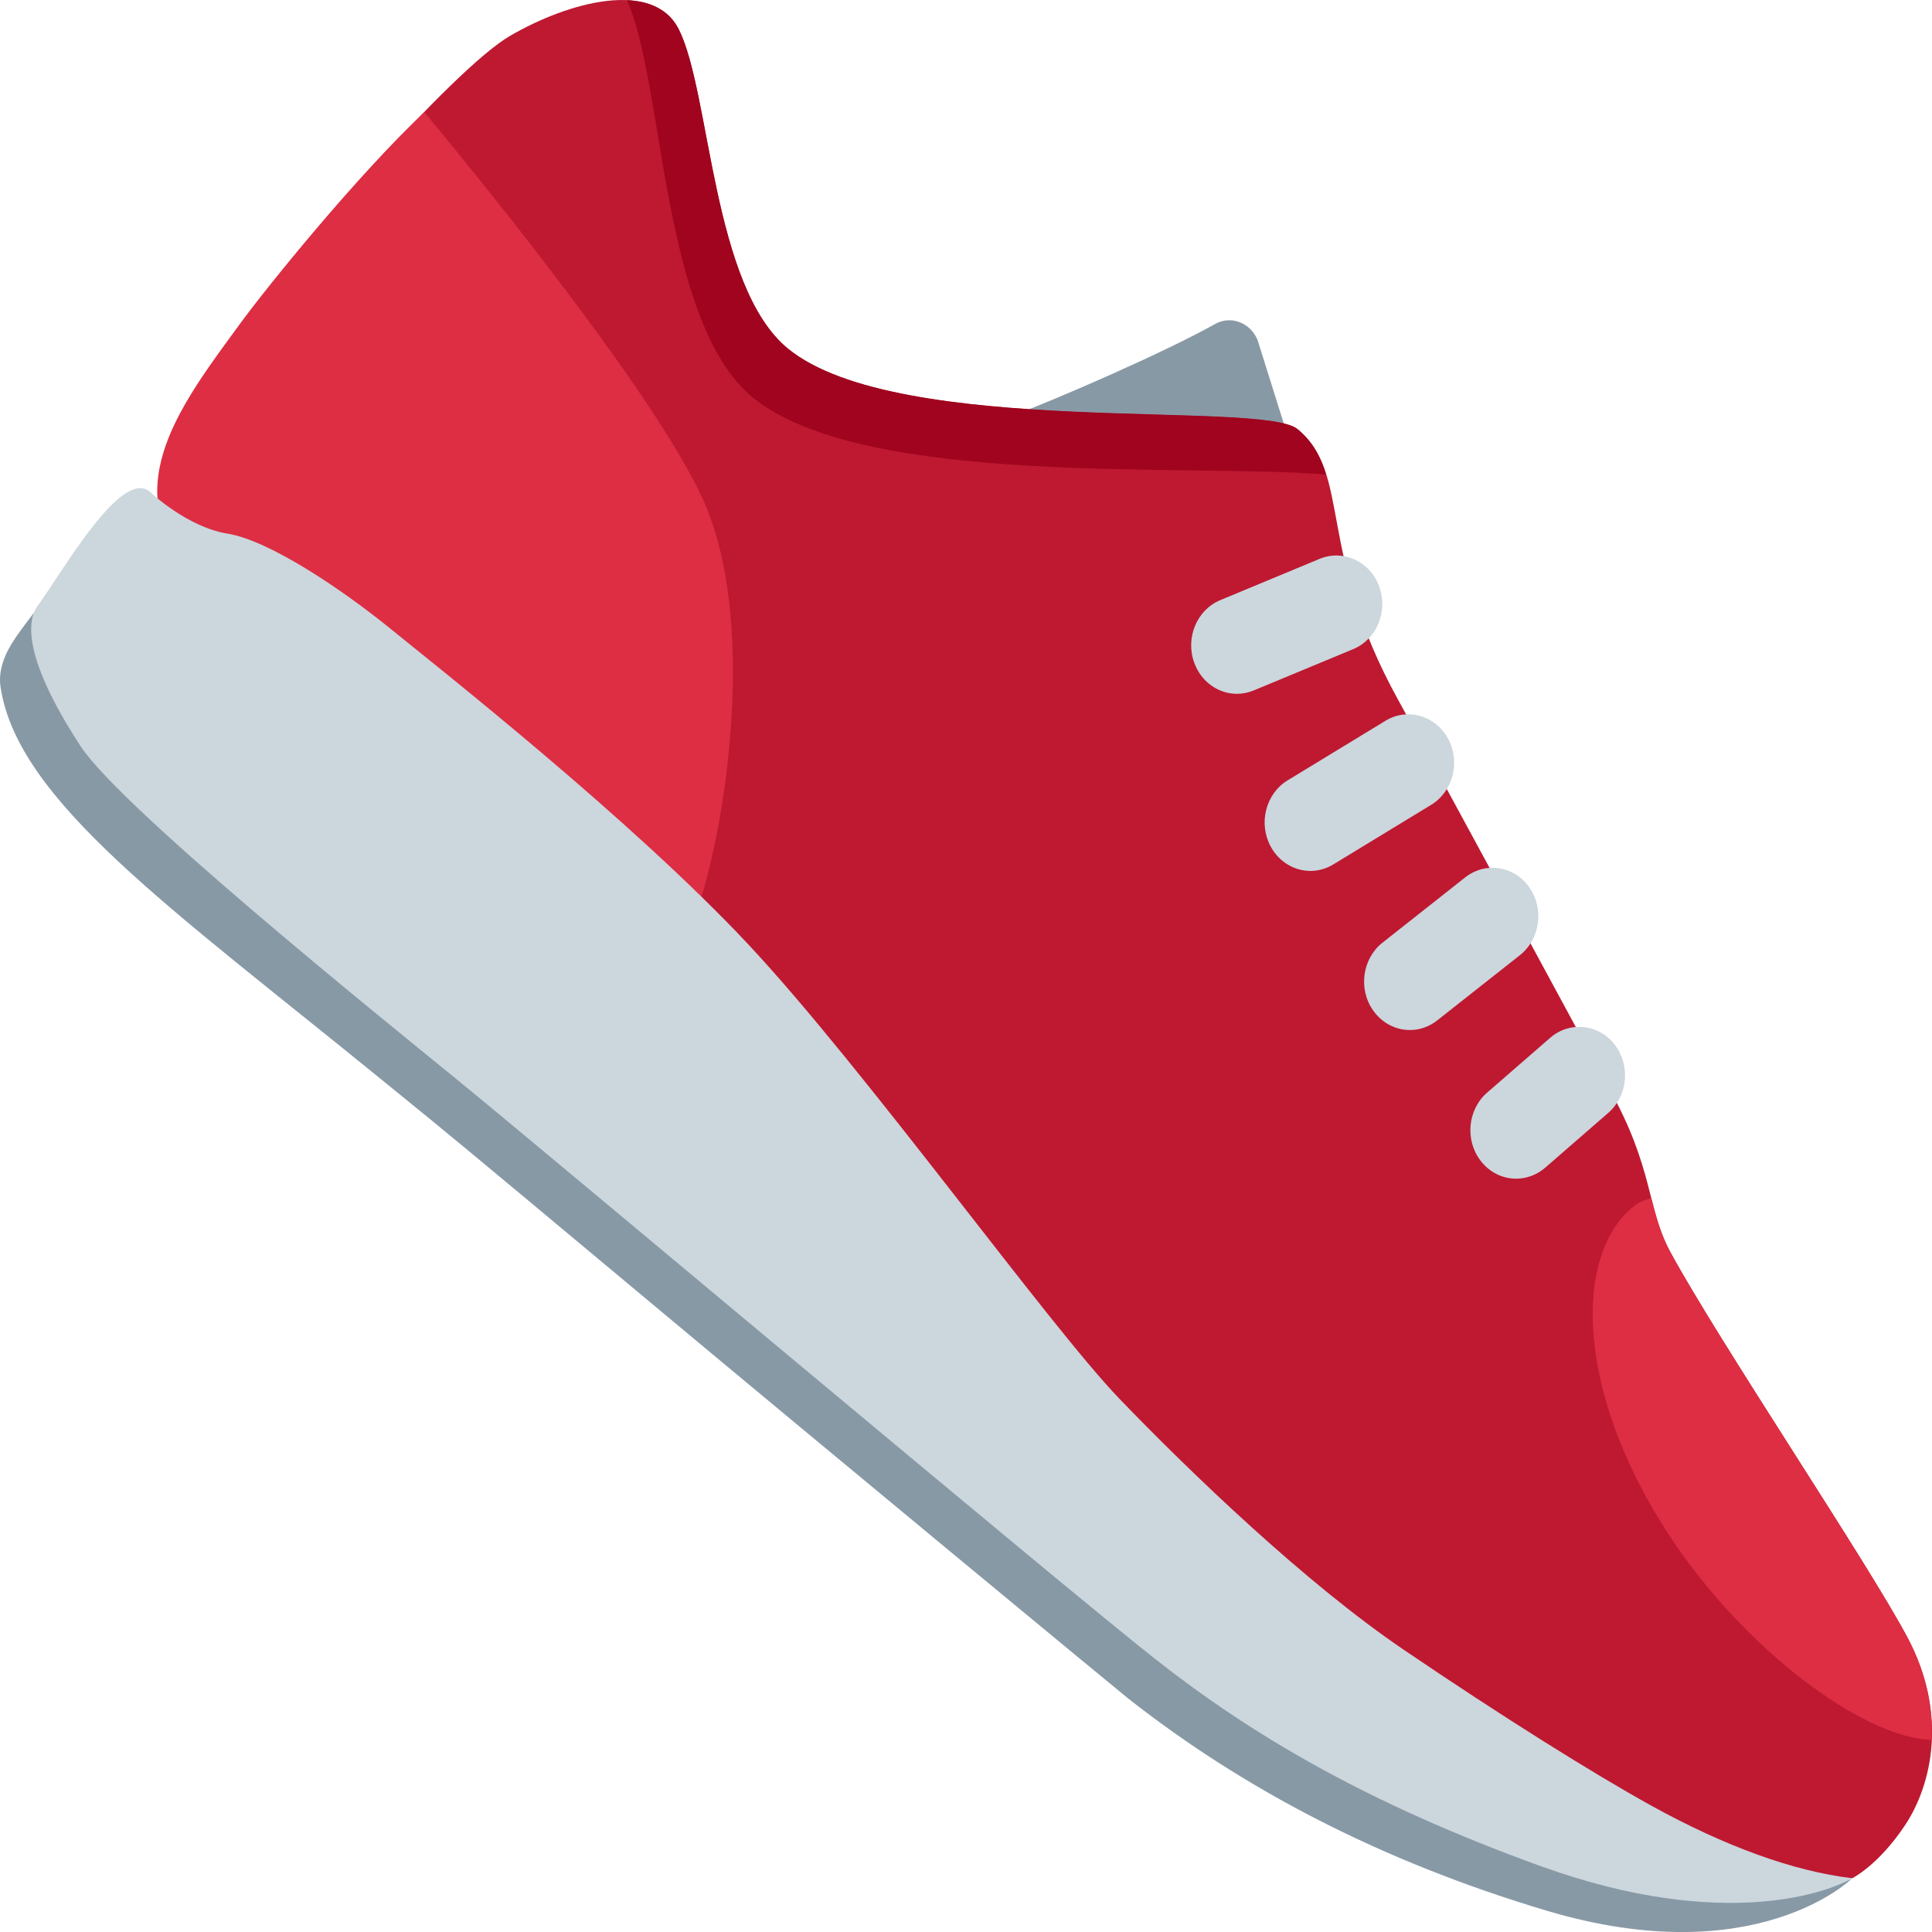 <svg width="48" height="48" viewBox="0 0 48 48" fill="none" xmlns="http://www.w3.org/2000/svg">
<path d="M32.161 11.369L31.244 8.447C31.062 8.013 30.579 7.829 30.184 8.052C28.939 8.752 26.19 9.945 25.186 10.315C27.111 11.04 29.933 12.474 31.306 12.32C31.827 12.262 32.374 11.877 32.161 11.369ZM46.013 46.67C45.472 46.993 37.182 49.1 20.75 33.876C15.775 29.266 1.01 15.266 1.201 14.789C1.201 14.789 0.755 15.306 0.384 15.847C0.117 16.236 -0.048 16.649 0.013 17.065C0.433 19.89 4.235 22.551 9.458 26.806L10.203 27.412L10.695 27.813C11.493 28.462 13.837 30.42 16.569 32.701C20.303 35.82 27.807 42.024 28.026 42.196C30.902 44.457 34.314 46.243 38.428 47.471C43.635 49.024 46.013 46.67 46.013 46.67Z" fill="#8899A6"/>
<path d="M46.013 46.667C46.013 46.667 46.66 46.353 47.329 45.349C47.998 44.344 48.401 42.585 47.39 40.683C46.379 38.782 42.701 33.326 41.495 31.1C40.908 30.015 41.092 29.021 39.969 27.027C39.969 27.027 35.676 19.093 34.727 17.37C32.696 13.682 33.587 11.764 32.234 10.664C31.332 9.93 22.322 10.902 19.58 8.669C17.685 7.126 17.657 2.308 16.863 0.731C16.231 -0.526 14.122 0.048 12.675 0.889C11.227 1.729 7.285 6.331 6.332 7.643C5.38 8.955 4.16 10.385 4.054 11.849L3.947 13.312C3.947 13.312 25.466 35.075 31.59 39.465C42.032 46.95 46.013 46.667 46.013 46.667Z" fill="#BE1931"/>
<path d="M32.946 11.79C32.807 11.339 32.609 10.964 32.234 10.658C31.332 9.924 22.322 10.898 19.581 8.663C17.685 7.12 17.657 2.301 16.863 0.725C16.616 0.235 16.141 0.028 15.572 0.004C16.508 2.015 16.414 8.011 18.708 9.878C21.473 12.132 29.583 11.506 32.946 11.79Z" fill="#A0041E"/>
<path d="M17.378 22.439C18.063 20.325 18.794 15.379 17.478 12.438C16.245 9.685 11.453 3.884 10.543 2.785C8.861 4.372 6.613 7.149 5.934 8.083C5.039 9.315 3.96 10.7 3.908 12.106C3.889 12.612 4.026 12.839 4.026 12.839C4.026 12.839 17.351 22.522 17.378 22.439Z" fill="#DD2E44"/>
<path d="M30.731 17.238C30.277 17.238 29.849 16.948 29.673 16.472C29.444 15.853 29.731 15.155 30.316 14.911L32.789 13.883C33.373 13.644 34.036 13.945 34.264 14.566C34.493 15.185 34.206 15.883 33.621 16.127L31.148 17.154C31.011 17.21 30.871 17.238 30.731 17.238ZM32.559 21.638C32.164 21.638 31.781 21.421 31.571 21.033C31.258 20.457 31.445 19.72 31.99 19.388L34.423 17.907C34.968 17.575 35.664 17.775 35.976 18.351C36.29 18.927 36.102 19.664 35.557 19.996L33.124 21.477C32.945 21.586 32.751 21.638 32.559 21.638ZM35.029 25.591C34.682 25.591 34.339 25.423 34.116 25.105C33.74 24.573 33.845 23.818 34.348 23.42L36.402 21.799C36.906 21.401 37.619 21.51 37.994 22.044C38.369 22.579 38.265 23.333 37.762 23.731L35.708 25.351C35.504 25.513 35.265 25.591 35.029 25.591ZM37.668 29.284C37.34 29.284 37.014 29.135 36.789 28.843C36.39 28.329 36.462 27.569 36.946 27.147L38.513 25.785C38.998 25.364 39.717 25.437 40.115 25.952C40.514 26.466 40.443 27.226 39.958 27.648L38.391 29.01C38.178 29.194 37.922 29.284 37.668 29.284ZM3.723 12.216C3.723 12.216 4.639 13.095 5.657 13.259C6.674 13.422 8.477 14.623 9.717 15.633C10.957 16.643 15.685 20.362 18.582 23.453C21.479 26.545 26.037 32.906 27.809 34.749C29.581 36.59 32.439 39.336 34.883 40.993C37.326 42.651 39.57 44.054 41.01 44.852C42.865 45.88 44.58 46.495 46.013 46.663C45.514 46.973 42.875 48.022 38.294 46.369C33.914 44.787 31.059 43.073 28.7 41.217C26.341 39.361 13.494 28.565 11.39 26.851C9.286 25.137 2.995 20.059 2.002 18.538C0.591 16.377 0.659 15.432 0.933 15.056C1.6 14.135 3.01 11.634 3.723 12.216Z" fill="#CCD6DD"/>
<path d="M47.39 40.682C46.379 38.781 42.701 33.326 41.495 31.099C41.259 30.662 41.147 30.239 41.024 29.762C40.901 29.811 40.768 29.839 40.66 29.918C39.094 31.056 39.102 34.493 41.434 38.087C43.304 40.969 46.305 43.19 47.989 43.224C48.025 42.452 47.87 41.584 47.39 40.682Z" fill="#DD2E44"/>
</svg>
